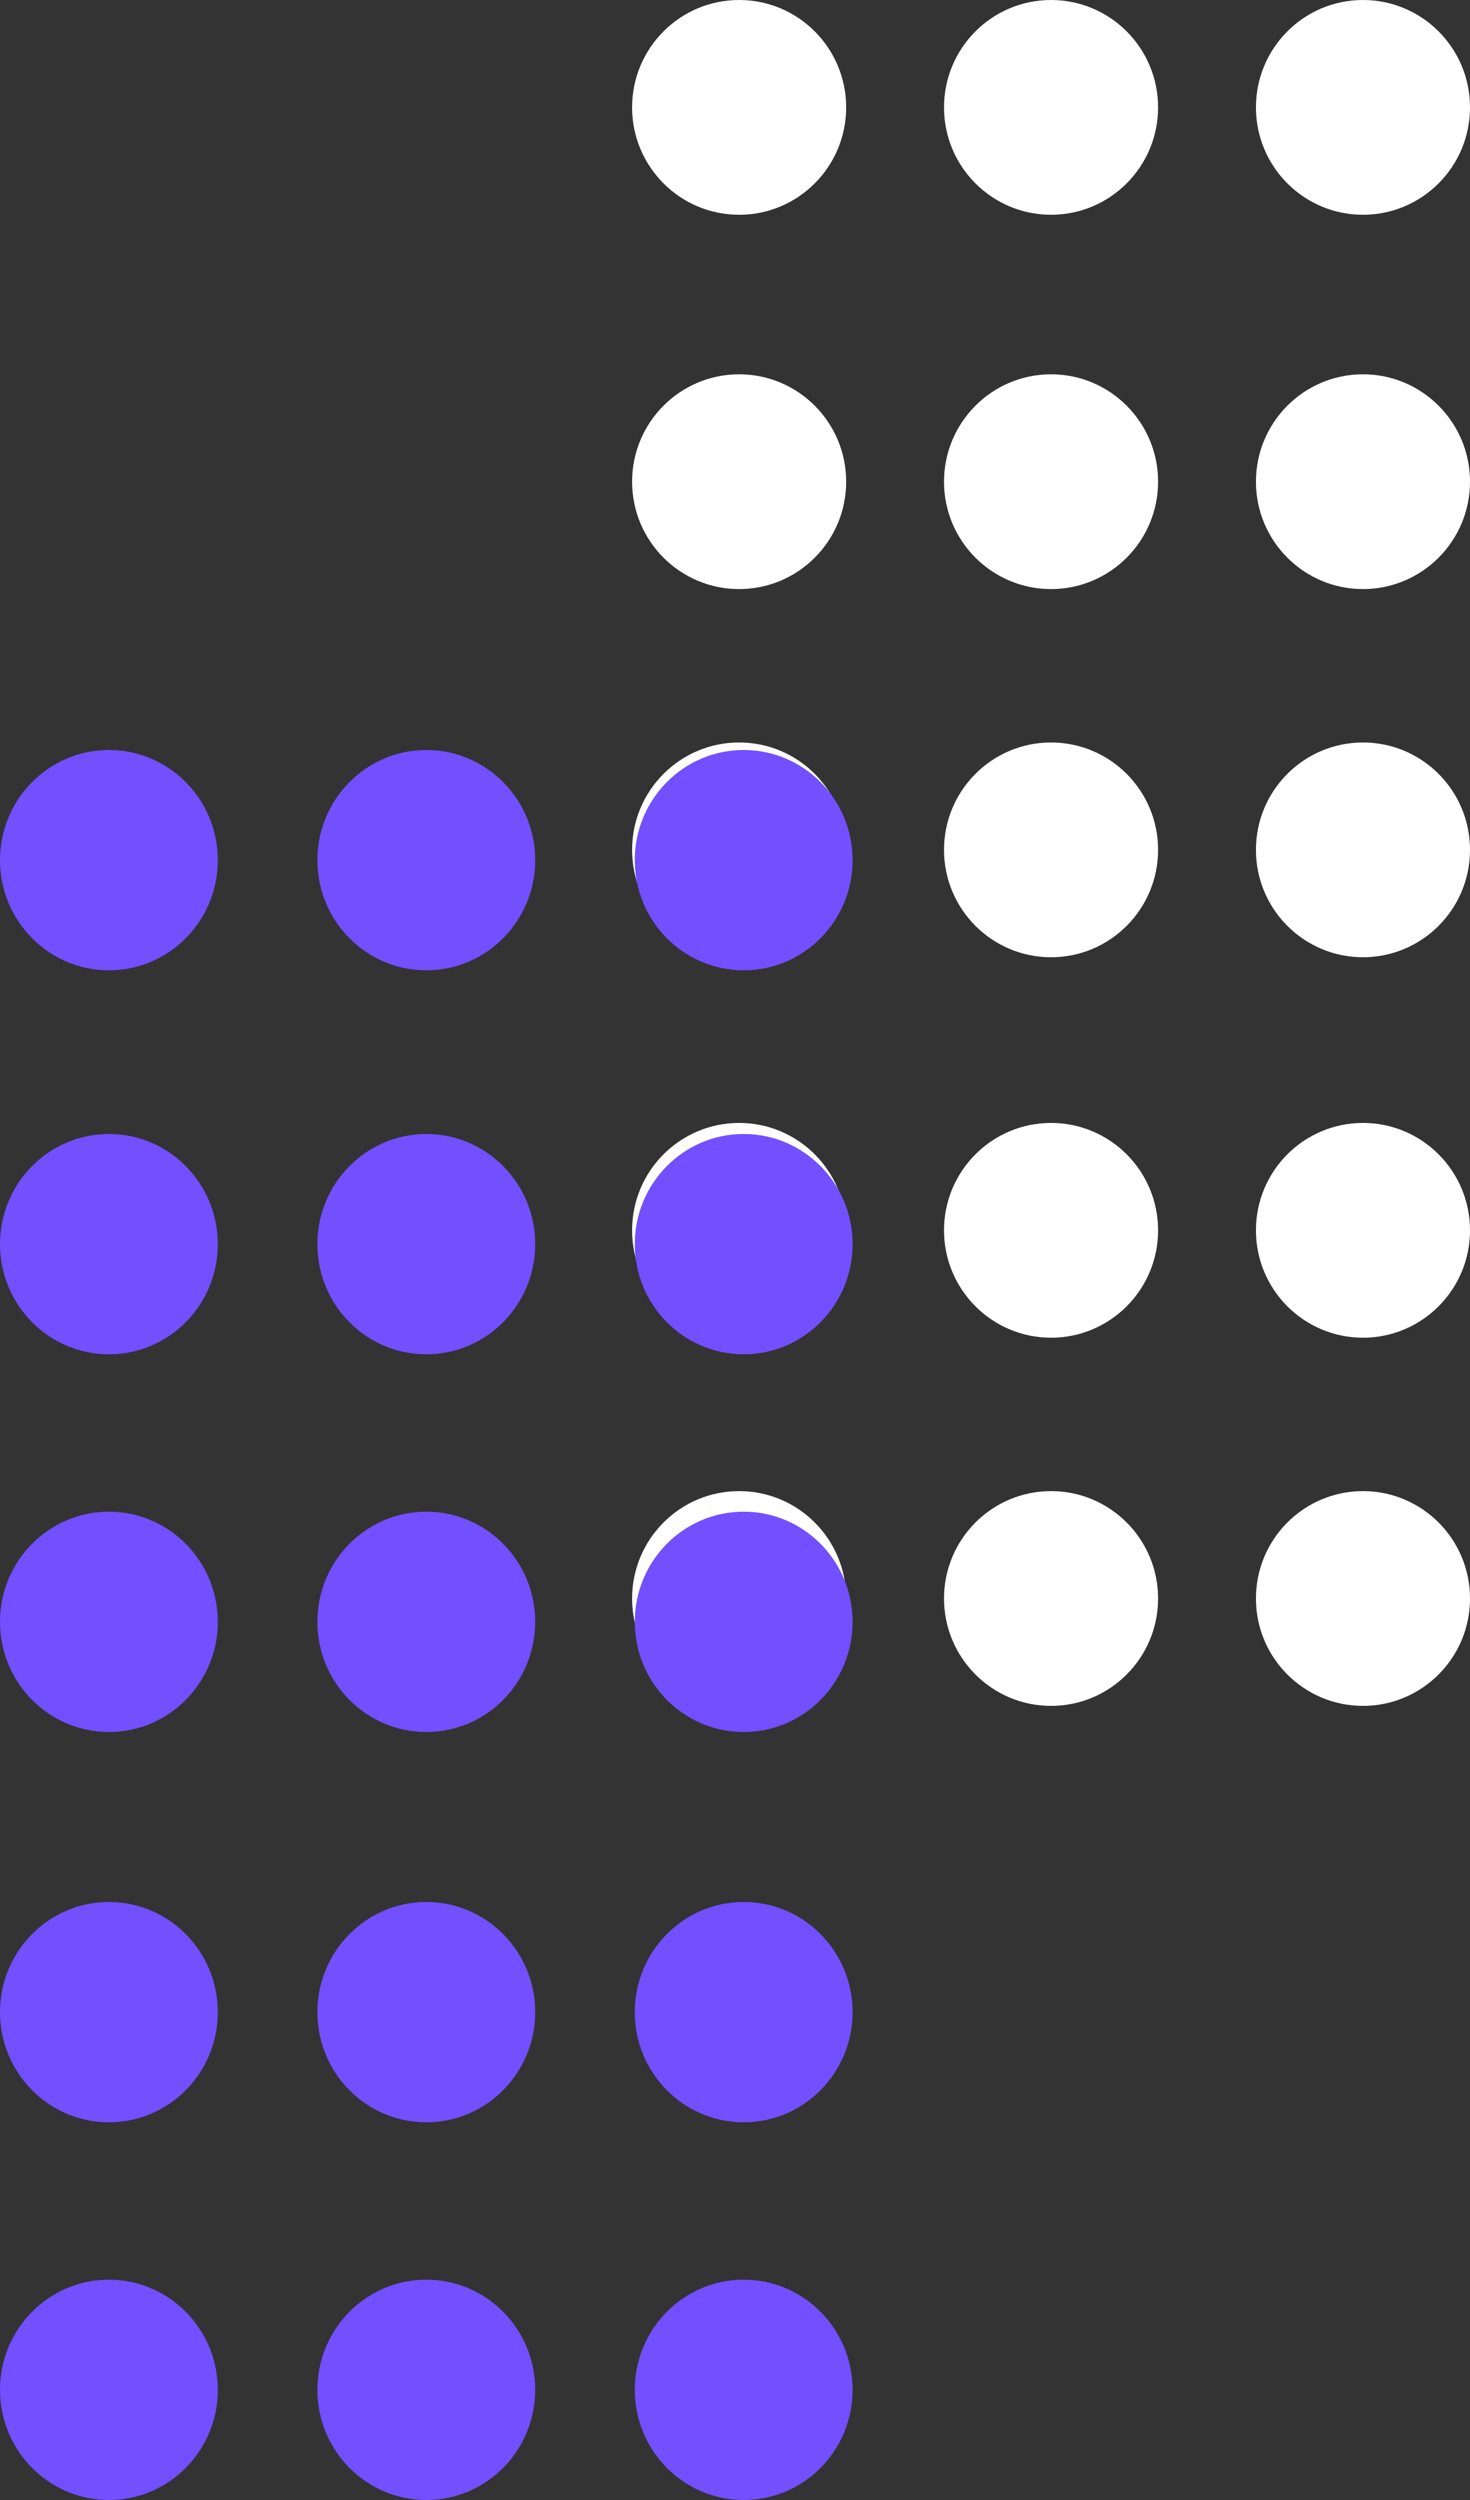 <svg width="100" height="170" viewBox="0 0 100 170" fill="none" xmlns="http://www.w3.org/2000/svg">
<rect x="0" y="0" width="100" height="170" fill="#333333" stroke="none"/>
<ellipse cx="92.719" cy="7.302" rx="7.302" ry="7.281" transform="rotate(90 92.719 7.302)" fill="white"/>
<ellipse cx="92.719" cy="32.755" rx="7.302" ry="7.281" transform="rotate(90 92.719 32.755)" fill="white"/>
<ellipse cx="92.719" cy="57.791" rx="7.302" ry="7.281" transform="rotate(90 92.719 57.791)" fill="white"/>
<ellipse cx="92.719" cy="83.662" rx="7.302" ry="7.281" transform="rotate(90 92.719 83.662)" fill="white"/>
<ellipse cx="92.719" cy="108.698" rx="7.302" ry="7.281" transform="rotate(90 92.719 108.698)" fill="white"/>
<ellipse cx="71.5" cy="7.302" rx="7.302" ry="7.281" transform="rotate(90 71.5 7.302)" fill="white"/>
<ellipse cx="71.5" cy="32.755" rx="7.302" ry="7.281" transform="rotate(90 71.5 32.755)" fill="white"/>
<ellipse cx="71.5" cy="57.791" rx="7.302" ry="7.281" transform="rotate(90 71.5 57.791)" fill="white"/>
<ellipse cx="71.5" cy="83.662" rx="7.302" ry="7.281" transform="rotate(90 71.5 83.662)" fill="white"/>
<ellipse cx="71.5" cy="108.698" rx="7.302" ry="7.281" transform="rotate(90 71.5 108.698)" fill="white"/>
<ellipse cx="50.281" cy="7.302" rx="7.302" ry="7.281" transform="rotate(90 50.281 7.302)" fill="white"/>
<ellipse cx="50.281" cy="32.755" rx="7.302" ry="7.281" transform="rotate(90 50.281 32.755)" fill="white"/>
<ellipse cx="50.281" cy="57.791" rx="7.302" ry="7.281" transform="rotate(90 50.281 57.791)" fill="white"/>
<ellipse cx="50.281" cy="83.662" rx="7.302" ry="7.281" transform="rotate(90 50.281 83.662)" fill="white"/>
<ellipse cx="50.281" cy="108.698" rx="7.302" ry="7.281" transform="rotate(90 50.281 108.698)" fill="white"/>
<ellipse cx="50.591" cy="58.491" rx="7.491" ry="7.409" transform="rotate(90 50.591 58.491)" fill="#724FFF"/>
<ellipse cx="50.591" cy="84.602" rx="7.491" ry="7.409" transform="rotate(90 50.591 84.602)" fill="#724FFF"/>
<ellipse cx="50.591" cy="110.286" rx="7.491" ry="7.409" transform="rotate(90 50.591 110.286)" fill="#724FFF"/>
<ellipse cx="50.591" cy="136.826" rx="7.491" ry="7.409" transform="rotate(90 50.591 136.826)" fill="#724FFF"/>
<ellipse cx="50.591" cy="162.509" rx="7.491" ry="7.409" transform="rotate(90 50.591 162.509)" fill="#724FFF"/>
<ellipse cx="29" cy="58.491" rx="7.491" ry="7.409" transform="rotate(90 29 58.491)" fill="#724FFF"/>
<ellipse cx="29" cy="84.602" rx="7.491" ry="7.409" transform="rotate(90 29 84.602)" fill="#724FFF"/>
<ellipse cx="29" cy="110.286" rx="7.491" ry="7.409" transform="rotate(90 29 110.286)" fill="#724FFF"/>
<ellipse cx="29" cy="136.826" rx="7.491" ry="7.409" transform="rotate(90 29 136.826)" fill="#724FFF"/>
<ellipse cx="29" cy="162.509" rx="7.491" ry="7.409" transform="rotate(90 29 162.509)" fill="#724FFF"/>
<ellipse cx="7.409" cy="58.491" rx="7.491" ry="7.409" transform="rotate(90 7.409 58.491)" fill="#724FFF"/>
<ellipse cx="7.409" cy="84.602" rx="7.491" ry="7.409" transform="rotate(90 7.409 84.602)" fill="#724FFF"/>
<ellipse cx="7.409" cy="110.286" rx="7.491" ry="7.409" transform="rotate(90 7.409 110.286)" fill="#724FFF"/>
<ellipse cx="7.409" cy="136.826" rx="7.491" ry="7.409" transform="rotate(90 7.409 136.826)" fill="#724FFF"/>
<ellipse cx="7.409" cy="162.509" rx="7.491" ry="7.409" transform="rotate(90 7.409 162.509)" fill="#724FFF"/>
</svg>
